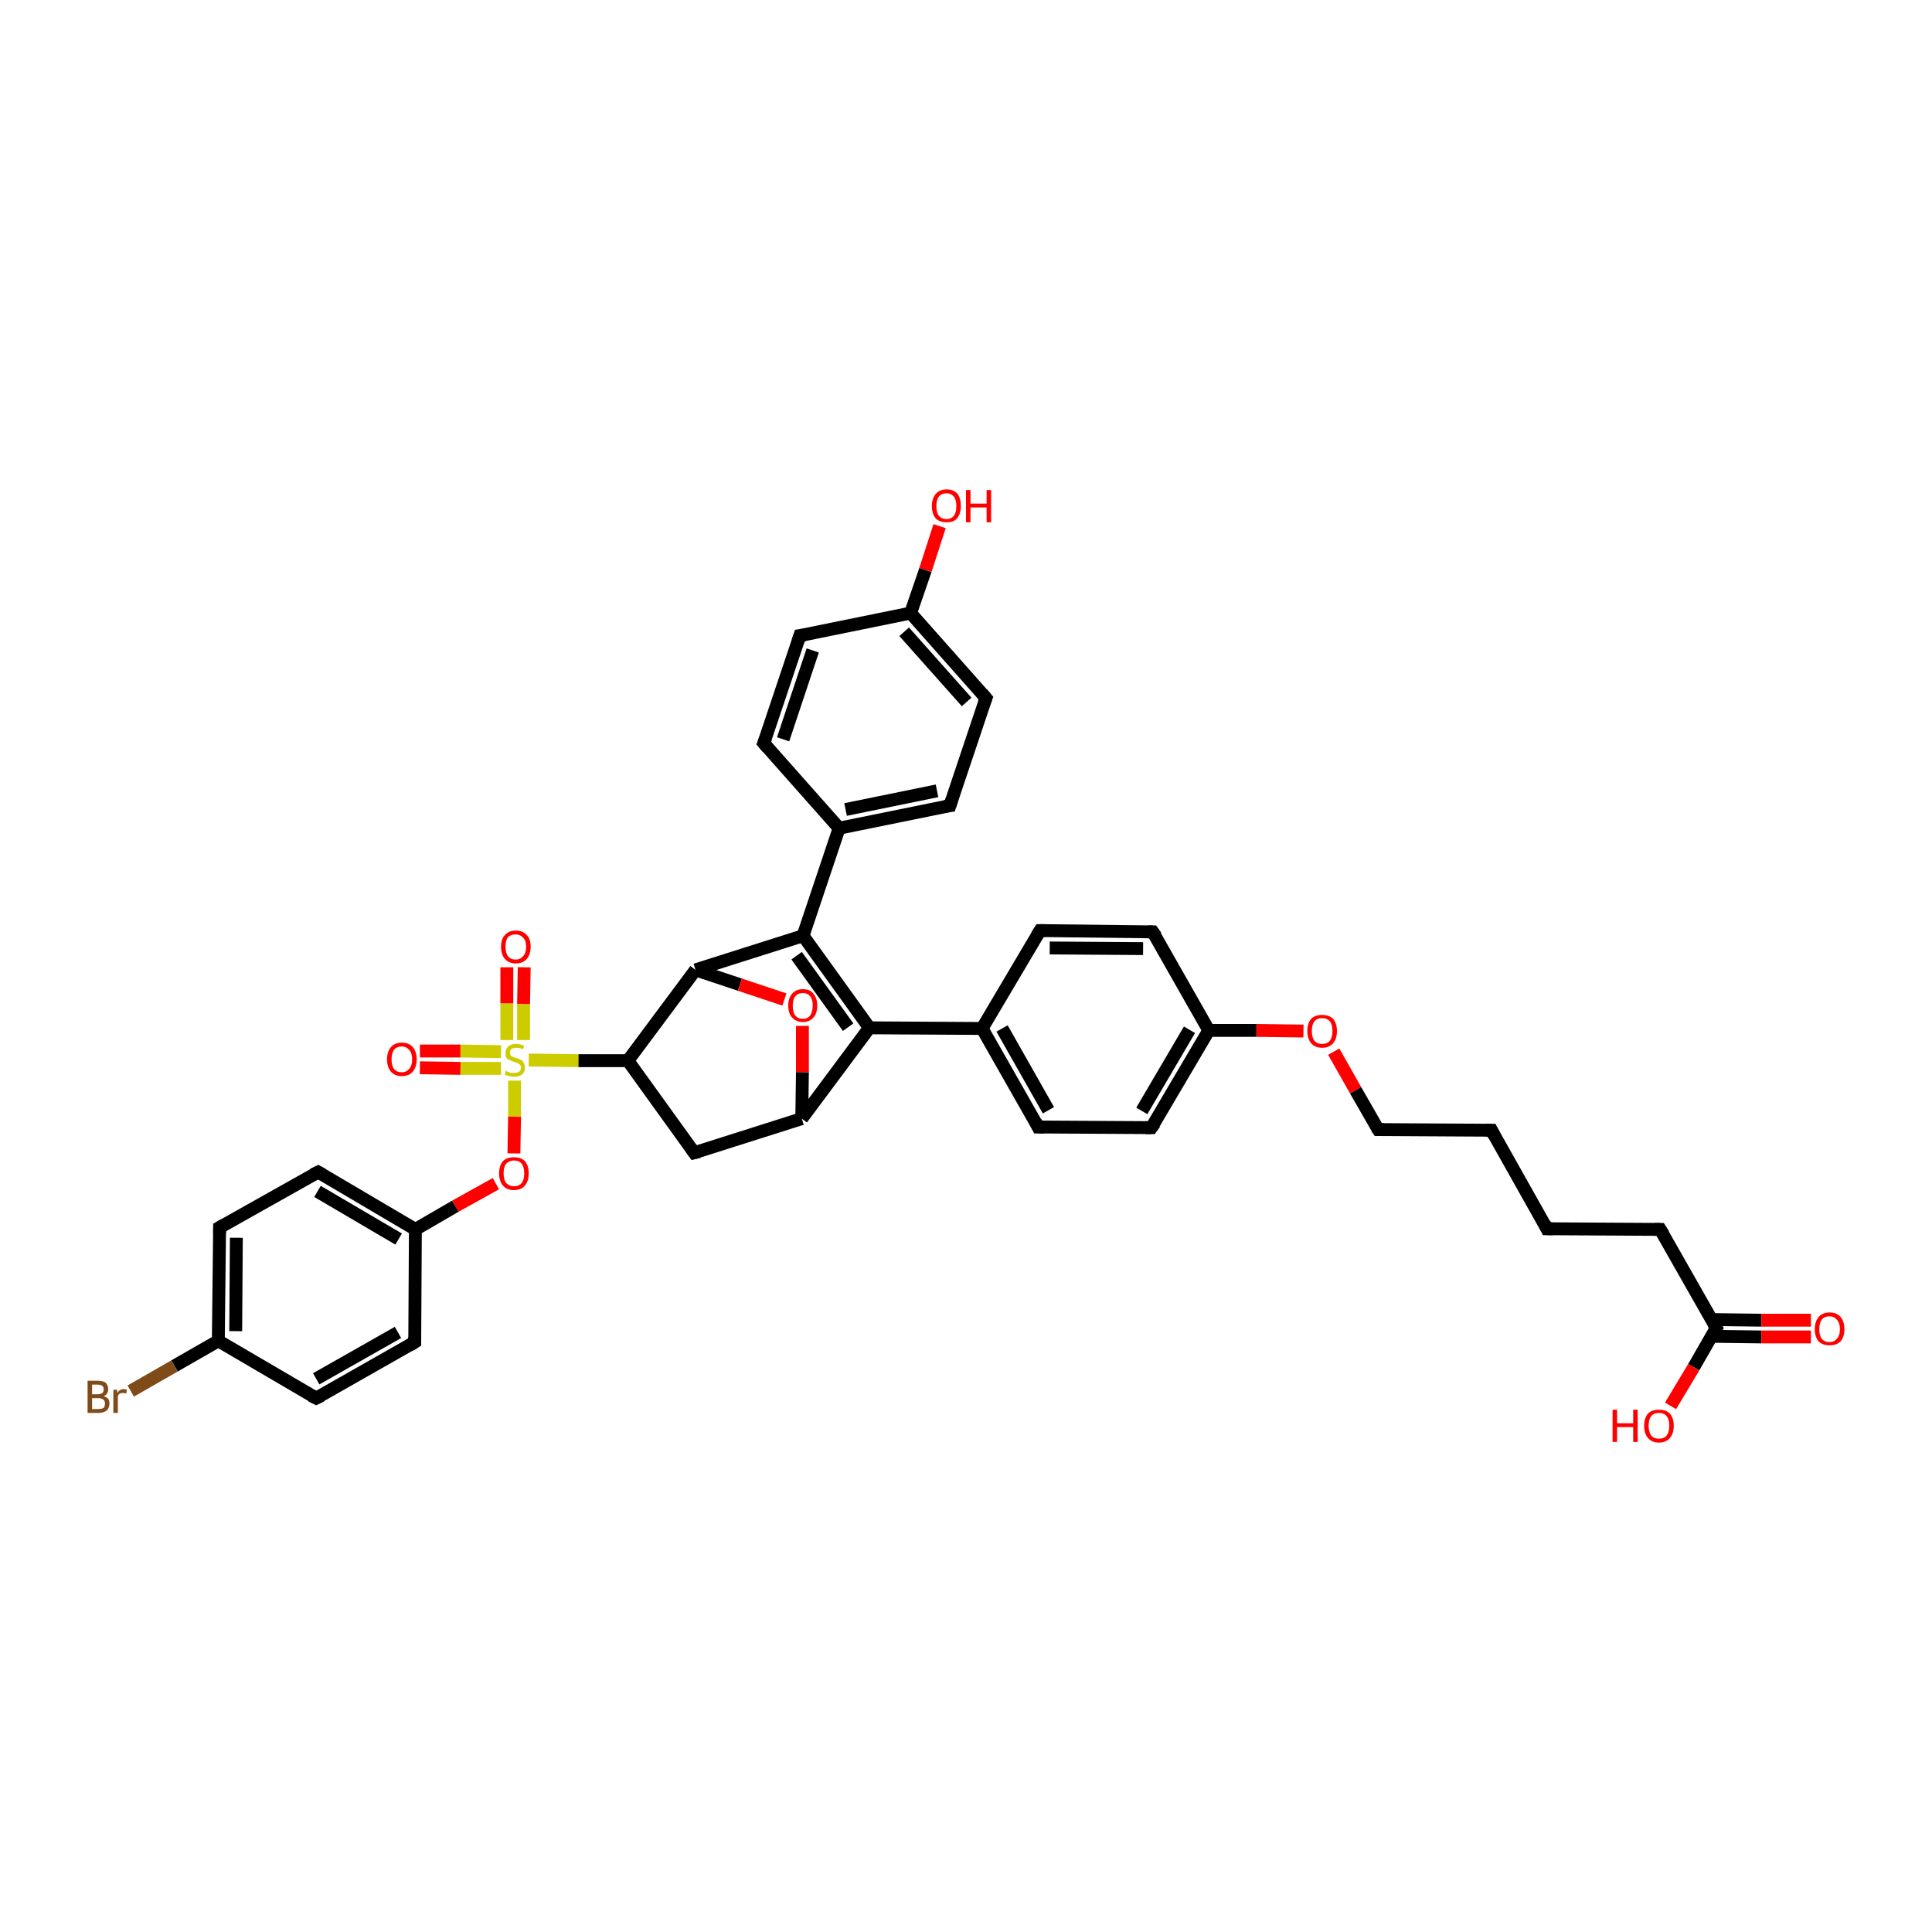 <?xml version='1.0' encoding='iso-8859-1'?>
<svg version='1.1' baseProfile='full'
              xmlns='http://www.w3.org/2000/svg'
                      xmlns:rdkit='http://www.rdkit.org/xml'
                      xmlns:xlink='http://www.w3.org/1999/xlink'
                  xml:space='preserve'
width='300px' height='300px' viewBox='0 0 300 300'>
<!-- END OF HEADER -->
<rect style='opacity:1.0;fill:#FFFFFF;stroke:none' width='300.0' height='300.0' x='0.0' y='0.0'> </rect>
<path class='bond-0 atom-0 atom-1' d='M 135.0,159.6 L 152.5,159.7' style='fill:none;fill-rule:evenodd;stroke:#000000;stroke-width:2.0px;stroke-linecap:butt;stroke-linejoin:miter;stroke-opacity:1' />
<path class='bond-1 atom-1 atom-2' d='M 152.5,159.7 L 161.2,175.0' style='fill:none;fill-rule:evenodd;stroke:#000000;stroke-width:2.0px;stroke-linecap:butt;stroke-linejoin:miter;stroke-opacity:1' />
<path class='bond-1 atom-1 atom-2' d='M 155.6,159.7 L 162.8,172.4' style='fill:none;fill-rule:evenodd;stroke:#000000;stroke-width:2.0px;stroke-linecap:butt;stroke-linejoin:miter;stroke-opacity:1' />
<path class='bond-2 atom-2 atom-3' d='M 161.2,175.0 L 178.8,175.1' style='fill:none;fill-rule:evenodd;stroke:#000000;stroke-width:2.0px;stroke-linecap:butt;stroke-linejoin:miter;stroke-opacity:1' />
<path class='bond-3 atom-3 atom-4' d='M 178.8,175.1 L 187.7,160.0' style='fill:none;fill-rule:evenodd;stroke:#000000;stroke-width:2.0px;stroke-linecap:butt;stroke-linejoin:miter;stroke-opacity:1' />
<path class='bond-3 atom-3 atom-4' d='M 177.3,172.5 L 184.7,159.9' style='fill:none;fill-rule:evenodd;stroke:#000000;stroke-width:2.0px;stroke-linecap:butt;stroke-linejoin:miter;stroke-opacity:1' />
<path class='bond-4 atom-4 atom-5' d='M 187.7,160.0 L 195.1,160.0' style='fill:none;fill-rule:evenodd;stroke:#000000;stroke-width:2.0px;stroke-linecap:butt;stroke-linejoin:miter;stroke-opacity:1' />
<path class='bond-4 atom-4 atom-5' d='M 195.1,160.0 L 202.4,160.1' style='fill:none;fill-rule:evenodd;stroke:#FF0000;stroke-width:2.0px;stroke-linecap:butt;stroke-linejoin:miter;stroke-opacity:1' />
<path class='bond-5 atom-5 atom-6' d='M 207.1,163.3 L 210.5,169.3' style='fill:none;fill-rule:evenodd;stroke:#FF0000;stroke-width:2.0px;stroke-linecap:butt;stroke-linejoin:miter;stroke-opacity:1' />
<path class='bond-5 atom-5 atom-6' d='M 210.5,169.3 L 214.0,175.4' style='fill:none;fill-rule:evenodd;stroke:#000000;stroke-width:2.0px;stroke-linecap:butt;stroke-linejoin:miter;stroke-opacity:1' />
<path class='bond-6 atom-6 atom-7' d='M 214.0,175.4 L 231.6,175.5' style='fill:none;fill-rule:evenodd;stroke:#000000;stroke-width:2.0px;stroke-linecap:butt;stroke-linejoin:miter;stroke-opacity:1' />
<path class='bond-7 atom-7 atom-8' d='M 231.6,175.5 L 240.2,190.8' style='fill:none;fill-rule:evenodd;stroke:#000000;stroke-width:2.0px;stroke-linecap:butt;stroke-linejoin:miter;stroke-opacity:1' />
<path class='bond-8 atom-8 atom-9' d='M 240.2,190.8 L 257.8,190.9' style='fill:none;fill-rule:evenodd;stroke:#000000;stroke-width:2.0px;stroke-linecap:butt;stroke-linejoin:miter;stroke-opacity:1' />
<path class='bond-9 atom-9 atom-10' d='M 257.8,190.9 L 266.5,206.2' style='fill:none;fill-rule:evenodd;stroke:#000000;stroke-width:2.0px;stroke-linecap:butt;stroke-linejoin:miter;stroke-opacity:1' />
<path class='bond-10 atom-10 atom-11' d='M 265.7,207.5 L 273.5,207.6' style='fill:none;fill-rule:evenodd;stroke:#000000;stroke-width:2.0px;stroke-linecap:butt;stroke-linejoin:miter;stroke-opacity:1' />
<path class='bond-10 atom-10 atom-11' d='M 273.5,207.6 L 281.2,207.6' style='fill:none;fill-rule:evenodd;stroke:#FF0000;stroke-width:2.0px;stroke-linecap:butt;stroke-linejoin:miter;stroke-opacity:1' />
<path class='bond-10 atom-10 atom-11' d='M 265.7,204.9 L 273.5,205.0' style='fill:none;fill-rule:evenodd;stroke:#000000;stroke-width:2.0px;stroke-linecap:butt;stroke-linejoin:miter;stroke-opacity:1' />
<path class='bond-10 atom-10 atom-11' d='M 273.5,205.0 L 281.2,205.0' style='fill:none;fill-rule:evenodd;stroke:#FF0000;stroke-width:2.0px;stroke-linecap:butt;stroke-linejoin:miter;stroke-opacity:1' />
<path class='bond-11 atom-10 atom-12' d='M 266.5,206.2 L 263.0,212.3' style='fill:none;fill-rule:evenodd;stroke:#000000;stroke-width:2.0px;stroke-linecap:butt;stroke-linejoin:miter;stroke-opacity:1' />
<path class='bond-11 atom-10 atom-12' d='M 263.0,212.3 L 259.4,218.3' style='fill:none;fill-rule:evenodd;stroke:#FF0000;stroke-width:2.0px;stroke-linecap:butt;stroke-linejoin:miter;stroke-opacity:1' />
<path class='bond-12 atom-4 atom-13' d='M 187.7,160.0 L 179.0,144.7' style='fill:none;fill-rule:evenodd;stroke:#000000;stroke-width:2.0px;stroke-linecap:butt;stroke-linejoin:miter;stroke-opacity:1' />
<path class='bond-13 atom-13 atom-14' d='M 179.0,144.7 L 161.5,144.5' style='fill:none;fill-rule:evenodd;stroke:#000000;stroke-width:2.0px;stroke-linecap:butt;stroke-linejoin:miter;stroke-opacity:1' />
<path class='bond-13 atom-13 atom-14' d='M 177.5,147.3 L 163.0,147.2' style='fill:none;fill-rule:evenodd;stroke:#000000;stroke-width:2.0px;stroke-linecap:butt;stroke-linejoin:miter;stroke-opacity:1' />
<path class='bond-14 atom-0 atom-15' d='M 135.0,159.6 L 124.5,173.7' style='fill:none;fill-rule:evenodd;stroke:#000000;stroke-width:2.0px;stroke-linecap:butt;stroke-linejoin:miter;stroke-opacity:1' />
<path class='bond-15 atom-15 atom-16' d='M 124.5,173.7 L 107.8,179.0' style='fill:none;fill-rule:evenodd;stroke:#000000;stroke-width:2.0px;stroke-linecap:butt;stroke-linejoin:miter;stroke-opacity:1' />
<path class='bond-16 atom-16 atom-17' d='M 107.8,179.0 L 97.5,164.7' style='fill:none;fill-rule:evenodd;stroke:#000000;stroke-width:2.0px;stroke-linecap:butt;stroke-linejoin:miter;stroke-opacity:1' />
<path class='bond-17 atom-17 atom-18' d='M 97.5,164.7 L 108.0,150.6' style='fill:none;fill-rule:evenodd;stroke:#000000;stroke-width:2.0px;stroke-linecap:butt;stroke-linejoin:miter;stroke-opacity:1' />
<path class='bond-18 atom-18 atom-19' d='M 108.0,150.6 L 124.7,145.3' style='fill:none;fill-rule:evenodd;stroke:#000000;stroke-width:2.0px;stroke-linecap:butt;stroke-linejoin:miter;stroke-opacity:1' />
<path class='bond-19 atom-19 atom-20' d='M 124.7,145.3 L 130.3,128.6' style='fill:none;fill-rule:evenodd;stroke:#000000;stroke-width:2.0px;stroke-linecap:butt;stroke-linejoin:miter;stroke-opacity:1' />
<path class='bond-20 atom-20 atom-21' d='M 130.3,128.6 L 147.5,125.1' style='fill:none;fill-rule:evenodd;stroke:#000000;stroke-width:2.0px;stroke-linecap:butt;stroke-linejoin:miter;stroke-opacity:1' />
<path class='bond-20 atom-20 atom-21' d='M 131.3,125.7 L 145.5,122.8' style='fill:none;fill-rule:evenodd;stroke:#000000;stroke-width:2.0px;stroke-linecap:butt;stroke-linejoin:miter;stroke-opacity:1' />
<path class='bond-21 atom-21 atom-22' d='M 147.5,125.1 L 153.1,108.4' style='fill:none;fill-rule:evenodd;stroke:#000000;stroke-width:2.0px;stroke-linecap:butt;stroke-linejoin:miter;stroke-opacity:1' />
<path class='bond-22 atom-22 atom-23' d='M 153.1,108.4 L 141.4,95.2' style='fill:none;fill-rule:evenodd;stroke:#000000;stroke-width:2.0px;stroke-linecap:butt;stroke-linejoin:miter;stroke-opacity:1' />
<path class='bond-22 atom-22 atom-23' d='M 150.1,109.0 L 140.4,98.1' style='fill:none;fill-rule:evenodd;stroke:#000000;stroke-width:2.0px;stroke-linecap:butt;stroke-linejoin:miter;stroke-opacity:1' />
<path class='bond-23 atom-23 atom-24' d='M 141.4,95.2 L 124.2,98.7' style='fill:none;fill-rule:evenodd;stroke:#000000;stroke-width:2.0px;stroke-linecap:butt;stroke-linejoin:miter;stroke-opacity:1' />
<path class='bond-24 atom-24 atom-25' d='M 124.2,98.7 L 118.6,115.4' style='fill:none;fill-rule:evenodd;stroke:#000000;stroke-width:2.0px;stroke-linecap:butt;stroke-linejoin:miter;stroke-opacity:1' />
<path class='bond-24 atom-24 atom-25' d='M 126.2,101.0 L 121.6,114.8' style='fill:none;fill-rule:evenodd;stroke:#000000;stroke-width:2.0px;stroke-linecap:butt;stroke-linejoin:miter;stroke-opacity:1' />
<path class='bond-25 atom-23 atom-26' d='M 141.4,95.2 L 143.7,88.5' style='fill:none;fill-rule:evenodd;stroke:#000000;stroke-width:2.0px;stroke-linecap:butt;stroke-linejoin:miter;stroke-opacity:1' />
<path class='bond-25 atom-23 atom-26' d='M 143.7,88.5 L 145.9,81.7' style='fill:none;fill-rule:evenodd;stroke:#FF0000;stroke-width:2.0px;stroke-linecap:butt;stroke-linejoin:miter;stroke-opacity:1' />
<path class='bond-26 atom-18 atom-27' d='M 108.0,150.6 L 114.9,152.9' style='fill:none;fill-rule:evenodd;stroke:#000000;stroke-width:2.0px;stroke-linecap:butt;stroke-linejoin:miter;stroke-opacity:1' />
<path class='bond-26 atom-18 atom-27' d='M 114.9,152.9 L 121.8,155.2' style='fill:none;fill-rule:evenodd;stroke:#FF0000;stroke-width:2.0px;stroke-linecap:butt;stroke-linejoin:miter;stroke-opacity:1' />
<path class='bond-27 atom-17 atom-28' d='M 97.5,164.7 L 89.8,164.7' style='fill:none;fill-rule:evenodd;stroke:#000000;stroke-width:2.0px;stroke-linecap:butt;stroke-linejoin:miter;stroke-opacity:1' />
<path class='bond-27 atom-17 atom-28' d='M 89.8,164.7 L 82.1,164.6' style='fill:none;fill-rule:evenodd;stroke:#CCCC00;stroke-width:2.0px;stroke-linecap:butt;stroke-linejoin:miter;stroke-opacity:1' />
<path class='bond-28 atom-28 atom-29' d='M 79.9,167.8 L 79.9,173.4' style='fill:none;fill-rule:evenodd;stroke:#CCCC00;stroke-width:2.0px;stroke-linecap:butt;stroke-linejoin:miter;stroke-opacity:1' />
<path class='bond-28 atom-28 atom-29' d='M 79.9,173.4 L 79.8,179.1' style='fill:none;fill-rule:evenodd;stroke:#FF0000;stroke-width:2.0px;stroke-linecap:butt;stroke-linejoin:miter;stroke-opacity:1' />
<path class='bond-29 atom-29 atom-30' d='M 77.0,183.8 L 70.7,187.3' style='fill:none;fill-rule:evenodd;stroke:#FF0000;stroke-width:2.0px;stroke-linecap:butt;stroke-linejoin:miter;stroke-opacity:1' />
<path class='bond-29 atom-29 atom-30' d='M 70.7,187.3 L 64.5,190.9' style='fill:none;fill-rule:evenodd;stroke:#000000;stroke-width:2.0px;stroke-linecap:butt;stroke-linejoin:miter;stroke-opacity:1' />
<path class='bond-30 atom-30 atom-31' d='M 64.5,190.9 L 49.4,182.0' style='fill:none;fill-rule:evenodd;stroke:#000000;stroke-width:2.0px;stroke-linecap:butt;stroke-linejoin:miter;stroke-opacity:1' />
<path class='bond-30 atom-30 atom-31' d='M 61.9,192.4 L 49.3,185.0' style='fill:none;fill-rule:evenodd;stroke:#000000;stroke-width:2.0px;stroke-linecap:butt;stroke-linejoin:miter;stroke-opacity:1' />
<path class='bond-31 atom-31 atom-32' d='M 49.4,182.0 L 34.1,190.6' style='fill:none;fill-rule:evenodd;stroke:#000000;stroke-width:2.0px;stroke-linecap:butt;stroke-linejoin:miter;stroke-opacity:1' />
<path class='bond-32 atom-32 atom-33' d='M 34.1,190.6 L 33.9,208.2' style='fill:none;fill-rule:evenodd;stroke:#000000;stroke-width:2.0px;stroke-linecap:butt;stroke-linejoin:miter;stroke-opacity:1' />
<path class='bond-32 atom-32 atom-33' d='M 36.7,192.2 L 36.6,206.7' style='fill:none;fill-rule:evenodd;stroke:#000000;stroke-width:2.0px;stroke-linecap:butt;stroke-linejoin:miter;stroke-opacity:1' />
<path class='bond-33 atom-33 atom-34' d='M 33.9,208.2 L 27.1,212.1' style='fill:none;fill-rule:evenodd;stroke:#000000;stroke-width:2.0px;stroke-linecap:butt;stroke-linejoin:miter;stroke-opacity:1' />
<path class='bond-33 atom-33 atom-34' d='M 27.1,212.1 L 20.3,216.0' style='fill:none;fill-rule:evenodd;stroke:#7F4C19;stroke-width:2.0px;stroke-linecap:butt;stroke-linejoin:miter;stroke-opacity:1' />
<path class='bond-34 atom-33 atom-35' d='M 33.9,208.2 L 49.1,217.1' style='fill:none;fill-rule:evenodd;stroke:#000000;stroke-width:2.0px;stroke-linecap:butt;stroke-linejoin:miter;stroke-opacity:1' />
<path class='bond-35 atom-35 atom-36' d='M 49.1,217.1 L 64.4,208.4' style='fill:none;fill-rule:evenodd;stroke:#000000;stroke-width:2.0px;stroke-linecap:butt;stroke-linejoin:miter;stroke-opacity:1' />
<path class='bond-35 atom-35 atom-36' d='M 49.1,214.1 L 61.8,206.9' style='fill:none;fill-rule:evenodd;stroke:#000000;stroke-width:2.0px;stroke-linecap:butt;stroke-linejoin:miter;stroke-opacity:1' />
<path class='bond-36 atom-28 atom-37' d='M 77.8,163.3 L 71.5,163.2' style='fill:none;fill-rule:evenodd;stroke:#CCCC00;stroke-width:2.0px;stroke-linecap:butt;stroke-linejoin:miter;stroke-opacity:1' />
<path class='bond-36 atom-28 atom-37' d='M 71.5,163.2 L 65.2,163.2' style='fill:none;fill-rule:evenodd;stroke:#FF0000;stroke-width:2.0px;stroke-linecap:butt;stroke-linejoin:miter;stroke-opacity:1' />
<path class='bond-36 atom-28 atom-37' d='M 77.8,165.9 L 71.5,165.9' style='fill:none;fill-rule:evenodd;stroke:#CCCC00;stroke-width:2.0px;stroke-linecap:butt;stroke-linejoin:miter;stroke-opacity:1' />
<path class='bond-36 atom-28 atom-37' d='M 71.5,165.9 L 65.2,165.8' style='fill:none;fill-rule:evenodd;stroke:#FF0000;stroke-width:2.0px;stroke-linecap:butt;stroke-linejoin:miter;stroke-opacity:1' />
<path class='bond-37 atom-28 atom-38' d='M 81.3,161.5 L 81.3,155.9' style='fill:none;fill-rule:evenodd;stroke:#CCCC00;stroke-width:2.0px;stroke-linecap:butt;stroke-linejoin:miter;stroke-opacity:1' />
<path class='bond-37 atom-28 atom-38' d='M 81.3,155.9 L 81.4,150.2' style='fill:none;fill-rule:evenodd;stroke:#FF0000;stroke-width:2.0px;stroke-linecap:butt;stroke-linejoin:miter;stroke-opacity:1' />
<path class='bond-37 atom-28 atom-38' d='M 78.7,161.5 L 78.7,155.8' style='fill:none;fill-rule:evenodd;stroke:#CCCC00;stroke-width:2.0px;stroke-linecap:butt;stroke-linejoin:miter;stroke-opacity:1' />
<path class='bond-37 atom-28 atom-38' d='M 78.7,155.8 L 78.7,150.2' style='fill:none;fill-rule:evenodd;stroke:#FF0000;stroke-width:2.0px;stroke-linecap:butt;stroke-linejoin:miter;stroke-opacity:1' />
<path class='bond-38 atom-14 atom-1' d='M 161.5,144.5 L 152.5,159.7' style='fill:none;fill-rule:evenodd;stroke:#000000;stroke-width:2.0px;stroke-linecap:butt;stroke-linejoin:miter;stroke-opacity:1' />
<path class='bond-39 atom-0 atom-19' d='M 135.0,159.6 L 124.7,145.3' style='fill:none;fill-rule:evenodd;stroke:#000000;stroke-width:2.0px;stroke-linecap:butt;stroke-linejoin:miter;stroke-opacity:1' />
<path class='bond-39 atom-0 atom-19' d='M 131.7,159.5 L 123.7,148.4' style='fill:none;fill-rule:evenodd;stroke:#000000;stroke-width:2.0px;stroke-linecap:butt;stroke-linejoin:miter;stroke-opacity:1' />
<path class='bond-40 atom-25 atom-20' d='M 118.6,115.4 L 130.3,128.6' style='fill:none;fill-rule:evenodd;stroke:#000000;stroke-width:2.0px;stroke-linecap:butt;stroke-linejoin:miter;stroke-opacity:1' />
<path class='bond-41 atom-27 atom-15' d='M 124.6,159.3 L 124.6,166.5' style='fill:none;fill-rule:evenodd;stroke:#FF0000;stroke-width:2.0px;stroke-linecap:butt;stroke-linejoin:miter;stroke-opacity:1' />
<path class='bond-41 atom-27 atom-15' d='M 124.6,166.5 L 124.5,173.7' style='fill:none;fill-rule:evenodd;stroke:#000000;stroke-width:2.0px;stroke-linecap:butt;stroke-linejoin:miter;stroke-opacity:1' />
<path class='bond-42 atom-36 atom-30' d='M 64.4,208.4 L 64.5,190.9' style='fill:none;fill-rule:evenodd;stroke:#000000;stroke-width:2.0px;stroke-linecap:butt;stroke-linejoin:miter;stroke-opacity:1' />
<path d='M 160.8,174.2 L 161.2,175.0 L 162.1,175.0' style='fill:none;stroke:#000000;stroke-width:2.0px;stroke-linecap:butt;stroke-linejoin:miter;stroke-opacity:1;' />
<path d='M 177.9,175.1 L 178.8,175.1 L 179.3,174.4' style='fill:none;stroke:#000000;stroke-width:2.0px;stroke-linecap:butt;stroke-linejoin:miter;stroke-opacity:1;' />
<path d='M 213.8,175.1 L 214.0,175.4 L 214.9,175.4' style='fill:none;stroke:#000000;stroke-width:2.0px;stroke-linecap:butt;stroke-linejoin:miter;stroke-opacity:1;' />
<path d='M 230.7,175.5 L 231.6,175.5 L 232.0,176.3' style='fill:none;stroke:#000000;stroke-width:2.0px;stroke-linecap:butt;stroke-linejoin:miter;stroke-opacity:1;' />
<path d='M 239.8,190.0 L 240.2,190.8 L 241.1,190.8' style='fill:none;stroke:#000000;stroke-width:2.0px;stroke-linecap:butt;stroke-linejoin:miter;stroke-opacity:1;' />
<path d='M 256.9,190.9 L 257.8,190.9 L 258.3,191.7' style='fill:none;stroke:#000000;stroke-width:2.0px;stroke-linecap:butt;stroke-linejoin:miter;stroke-opacity:1;' />
<path d='M 266.1,205.5 L 266.5,206.2 L 266.3,206.5' style='fill:none;stroke:#000000;stroke-width:2.0px;stroke-linecap:butt;stroke-linejoin:miter;stroke-opacity:1;' />
<path d='M 179.5,145.4 L 179.0,144.7 L 178.2,144.7' style='fill:none;stroke:#000000;stroke-width:2.0px;stroke-linecap:butt;stroke-linejoin:miter;stroke-opacity:1;' />
<path d='M 162.3,144.5 L 161.5,144.5 L 161.0,145.3' style='fill:none;stroke:#000000;stroke-width:2.0px;stroke-linecap:butt;stroke-linejoin:miter;stroke-opacity:1;' />
<path d='M 108.6,178.8 L 107.8,179.0 L 107.3,178.3' style='fill:none;stroke:#000000;stroke-width:2.0px;stroke-linecap:butt;stroke-linejoin:miter;stroke-opacity:1;' />
<path d='M 146.7,125.2 L 147.5,125.1 L 147.8,124.2' style='fill:none;stroke:#000000;stroke-width:2.0px;stroke-linecap:butt;stroke-linejoin:miter;stroke-opacity:1;' />
<path d='M 152.8,109.2 L 153.1,108.4 L 152.5,107.7' style='fill:none;stroke:#000000;stroke-width:2.0px;stroke-linecap:butt;stroke-linejoin:miter;stroke-opacity:1;' />
<path d='M 125.0,98.6 L 124.2,98.7 L 123.9,99.6' style='fill:none;stroke:#000000;stroke-width:2.0px;stroke-linecap:butt;stroke-linejoin:miter;stroke-opacity:1;' />
<path d='M 118.9,114.6 L 118.6,115.4 L 119.2,116.1' style='fill:none;stroke:#000000;stroke-width:2.0px;stroke-linecap:butt;stroke-linejoin:miter;stroke-opacity:1;' />
<path d='M 50.1,182.4 L 49.4,182.0 L 48.6,182.4' style='fill:none;stroke:#000000;stroke-width:2.0px;stroke-linecap:butt;stroke-linejoin:miter;stroke-opacity:1;' />
<path d='M 34.8,190.2 L 34.1,190.6 L 34.1,191.5' style='fill:none;stroke:#000000;stroke-width:2.0px;stroke-linecap:butt;stroke-linejoin:miter;stroke-opacity:1;' />
<path d='M 48.3,216.7 L 49.1,217.1 L 49.9,216.7' style='fill:none;stroke:#000000;stroke-width:2.0px;stroke-linecap:butt;stroke-linejoin:miter;stroke-opacity:1;' />
<path d='M 63.6,208.9 L 64.4,208.4 L 64.4,207.6' style='fill:none;stroke:#000000;stroke-width:2.0px;stroke-linecap:butt;stroke-linejoin:miter;stroke-opacity:1;' />
<path class='atom-5' d='M 203.0 160.1
Q 203.0 158.9, 203.6 158.2
Q 204.2 157.6, 205.3 157.6
Q 206.4 157.6, 207.0 158.2
Q 207.6 158.9, 207.6 160.1
Q 207.6 161.3, 207.0 162.0
Q 206.4 162.7, 205.3 162.7
Q 204.2 162.7, 203.6 162.0
Q 203.0 161.3, 203.0 160.1
M 205.3 162.1
Q 206.1 162.1, 206.5 161.6
Q 206.9 161.1, 206.9 160.1
Q 206.9 159.1, 206.5 158.6
Q 206.1 158.1, 205.3 158.1
Q 204.5 158.1, 204.1 158.6
Q 203.7 159.1, 203.7 160.1
Q 203.7 161.1, 204.1 161.6
Q 204.5 162.1, 205.3 162.1
' fill='#FF0000'/>
<path class='atom-11' d='M 281.8 206.4
Q 281.8 205.2, 282.4 204.5
Q 283.0 203.8, 284.1 203.8
Q 285.2 203.8, 285.8 204.5
Q 286.4 205.2, 286.4 206.4
Q 286.4 207.6, 285.8 208.3
Q 285.2 208.9, 284.1 208.9
Q 283.0 208.9, 282.4 208.3
Q 281.8 207.6, 281.8 206.4
M 284.1 208.4
Q 284.8 208.4, 285.2 207.9
Q 285.7 207.4, 285.7 206.4
Q 285.7 205.4, 285.2 204.9
Q 284.8 204.4, 284.1 204.4
Q 283.3 204.4, 282.9 204.9
Q 282.5 205.4, 282.5 206.4
Q 282.5 207.4, 282.9 207.9
Q 283.3 208.4, 284.1 208.4
' fill='#FF0000'/>
<path class='atom-12' d='M 250.4 218.9
L 251.1 218.9
L 251.1 221.0
L 253.6 221.0
L 253.6 218.9
L 254.3 218.9
L 254.3 223.9
L 253.6 223.9
L 253.6 221.6
L 251.1 221.6
L 251.1 223.9
L 250.4 223.9
L 250.4 218.9
' fill='#FF0000'/>
<path class='atom-12' d='M 255.3 221.4
Q 255.3 220.2, 255.9 219.5
Q 256.5 218.9, 257.6 218.9
Q 258.7 218.9, 259.3 219.5
Q 259.9 220.2, 259.9 221.4
Q 259.9 222.6, 259.3 223.3
Q 258.7 224.0, 257.6 224.0
Q 256.5 224.0, 255.9 223.3
Q 255.3 222.6, 255.3 221.4
M 257.6 223.4
Q 258.4 223.4, 258.8 222.9
Q 259.2 222.4, 259.2 221.4
Q 259.2 220.4, 258.8 219.9
Q 258.4 219.4, 257.6 219.4
Q 256.8 219.4, 256.4 219.9
Q 256.0 220.4, 256.0 221.4
Q 256.0 222.4, 256.4 222.9
Q 256.8 223.4, 257.6 223.4
' fill='#FF0000'/>
<path class='atom-26' d='M 144.7 78.6
Q 144.7 77.4, 145.3 76.7
Q 145.9 76.0, 147.0 76.0
Q 148.1 76.0, 148.7 76.7
Q 149.2 77.4, 149.2 78.6
Q 149.2 79.8, 148.6 80.5
Q 148.1 81.1, 147.0 81.1
Q 145.9 81.1, 145.3 80.5
Q 144.7 79.8, 144.7 78.6
M 147.0 80.6
Q 147.7 80.6, 148.1 80.1
Q 148.5 79.6, 148.5 78.6
Q 148.5 77.6, 148.1 77.1
Q 147.7 76.6, 147.0 76.6
Q 146.2 76.6, 145.8 77.1
Q 145.4 77.6, 145.4 78.6
Q 145.4 79.6, 145.8 80.1
Q 146.2 80.6, 147.0 80.6
' fill='#FF0000'/>
<path class='atom-26' d='M 150.0 76.1
L 150.7 76.1
L 150.7 78.2
L 153.2 78.2
L 153.2 76.1
L 153.9 76.1
L 153.9 81.1
L 153.2 81.1
L 153.2 78.8
L 150.7 78.8
L 150.7 81.1
L 150.0 81.1
L 150.0 76.1
' fill='#FF0000'/>
<path class='atom-27' d='M 122.4 156.1
Q 122.4 155.0, 123.0 154.3
Q 123.6 153.6, 124.7 153.6
Q 125.8 153.6, 126.3 154.3
Q 126.9 155.0, 126.9 156.1
Q 126.9 157.4, 126.3 158.0
Q 125.7 158.7, 124.7 158.7
Q 123.6 158.7, 123.0 158.0
Q 122.4 157.4, 122.4 156.1
M 124.7 158.2
Q 125.4 158.2, 125.8 157.7
Q 126.2 157.1, 126.2 156.1
Q 126.2 155.2, 125.8 154.7
Q 125.4 154.2, 124.7 154.2
Q 123.9 154.2, 123.5 154.7
Q 123.1 155.2, 123.1 156.1
Q 123.1 157.2, 123.5 157.7
Q 123.9 158.2, 124.7 158.2
' fill='#FF0000'/>
<path class='atom-28' d='M 78.5 166.3
Q 78.6 166.3, 78.8 166.4
Q 79.1 166.5, 79.3 166.6
Q 79.6 166.6, 79.8 166.6
Q 80.3 166.6, 80.6 166.4
Q 80.9 166.2, 80.9 165.8
Q 80.9 165.5, 80.7 165.3
Q 80.6 165.2, 80.4 165.1
Q 80.2 165.0, 79.8 164.9
Q 79.4 164.7, 79.1 164.6
Q 78.8 164.5, 78.6 164.2
Q 78.5 164.0, 78.5 163.5
Q 78.5 162.9, 78.9 162.5
Q 79.3 162.1, 80.2 162.1
Q 80.7 162.1, 81.4 162.4
L 81.2 162.9
Q 80.6 162.7, 80.2 162.7
Q 79.7 162.7, 79.4 162.9
Q 79.2 163.1, 79.2 163.4
Q 79.2 163.7, 79.3 163.9
Q 79.4 164.0, 79.6 164.1
Q 79.8 164.2, 80.2 164.3
Q 80.6 164.4, 80.9 164.6
Q 81.2 164.7, 81.3 165.0
Q 81.5 165.3, 81.5 165.8
Q 81.5 166.5, 81.1 166.8
Q 80.6 167.2, 79.9 167.2
Q 79.4 167.2, 79.1 167.1
Q 78.7 167.0, 78.4 166.9
L 78.5 166.3
' fill='#CCCC00'/>
<path class='atom-29' d='M 77.5 182.2
Q 77.5 181.0, 78.1 180.3
Q 78.7 179.7, 79.8 179.7
Q 80.9 179.7, 81.5 180.3
Q 82.1 181.0, 82.1 182.2
Q 82.1 183.4, 81.5 184.1
Q 80.9 184.8, 79.8 184.8
Q 78.7 184.8, 78.1 184.1
Q 77.5 183.4, 77.5 182.2
M 79.8 184.2
Q 80.6 184.2, 81.0 183.7
Q 81.4 183.2, 81.4 182.2
Q 81.4 181.2, 81.0 180.7
Q 80.6 180.2, 79.8 180.2
Q 79.1 180.2, 78.6 180.7
Q 78.2 181.2, 78.2 182.2
Q 78.2 183.2, 78.6 183.7
Q 79.1 184.2, 79.8 184.2
' fill='#FF0000'/>
<path class='atom-34' d='M 16.1 216.8
Q 16.5 216.9, 16.8 217.2
Q 17.0 217.5, 17.0 217.9
Q 17.0 218.6, 16.6 219.0
Q 16.1 219.4, 15.3 219.4
L 13.6 219.4
L 13.6 214.4
L 15.1 214.4
Q 16.0 214.4, 16.4 214.7
Q 16.8 215.1, 16.8 215.7
Q 16.8 216.5, 16.1 216.8
M 14.3 215.0
L 14.3 216.5
L 15.1 216.5
Q 15.6 216.5, 15.9 216.3
Q 16.1 216.1, 16.1 215.7
Q 16.1 215.0, 15.1 215.0
L 14.3 215.0
M 15.3 218.8
Q 15.8 218.8, 16.1 218.6
Q 16.3 218.4, 16.3 217.9
Q 16.3 217.5, 16.0 217.3
Q 15.7 217.1, 15.2 217.1
L 14.3 217.1
L 14.3 218.8
L 15.3 218.8
' fill='#7F4C19'/>
<path class='atom-34' d='M 18.2 215.8
L 18.2 216.3
Q 18.6 215.7, 19.2 215.7
Q 19.4 215.7, 19.7 215.8
L 19.6 216.4
Q 19.3 216.3, 19.1 216.3
Q 18.8 216.3, 18.6 216.4
Q 18.4 216.5, 18.3 216.8
L 18.3 219.4
L 17.6 219.4
L 17.6 215.8
L 18.2 215.8
' fill='#7F4C19'/>
<path class='atom-37' d='M 60.1 164.5
Q 60.1 163.3, 60.7 162.6
Q 61.3 161.9, 62.4 161.9
Q 63.5 161.9, 64.1 162.6
Q 64.7 163.3, 64.7 164.5
Q 64.7 165.7, 64.1 166.4
Q 63.5 167.1, 62.4 167.1
Q 61.3 167.1, 60.7 166.4
Q 60.1 165.7, 60.1 164.5
M 62.4 166.5
Q 63.1 166.5, 63.5 166.0
Q 64.0 165.5, 64.0 164.5
Q 64.0 163.5, 63.5 163.0
Q 63.1 162.5, 62.4 162.5
Q 61.6 162.5, 61.2 163.0
Q 60.8 163.5, 60.8 164.5
Q 60.8 165.5, 61.2 166.0
Q 61.6 166.5, 62.4 166.5
' fill='#FF0000'/>
<path class='atom-38' d='M 77.8 147.0
Q 77.8 145.8, 78.4 145.2
Q 79.0 144.5, 80.1 144.5
Q 81.2 144.5, 81.8 145.2
Q 82.4 145.8, 82.4 147.0
Q 82.4 148.2, 81.8 148.9
Q 81.2 149.6, 80.1 149.6
Q 79.0 149.6, 78.4 148.9
Q 77.8 148.2, 77.8 147.0
M 80.1 149.0
Q 80.8 149.0, 81.2 148.5
Q 81.7 148.0, 81.7 147.0
Q 81.7 146.0, 81.2 145.6
Q 80.8 145.1, 80.1 145.1
Q 79.3 145.1, 78.9 145.5
Q 78.5 146.0, 78.5 147.0
Q 78.5 148.0, 78.9 148.5
Q 79.3 149.0, 80.1 149.0
' fill='#FF0000'/>
</svg>
